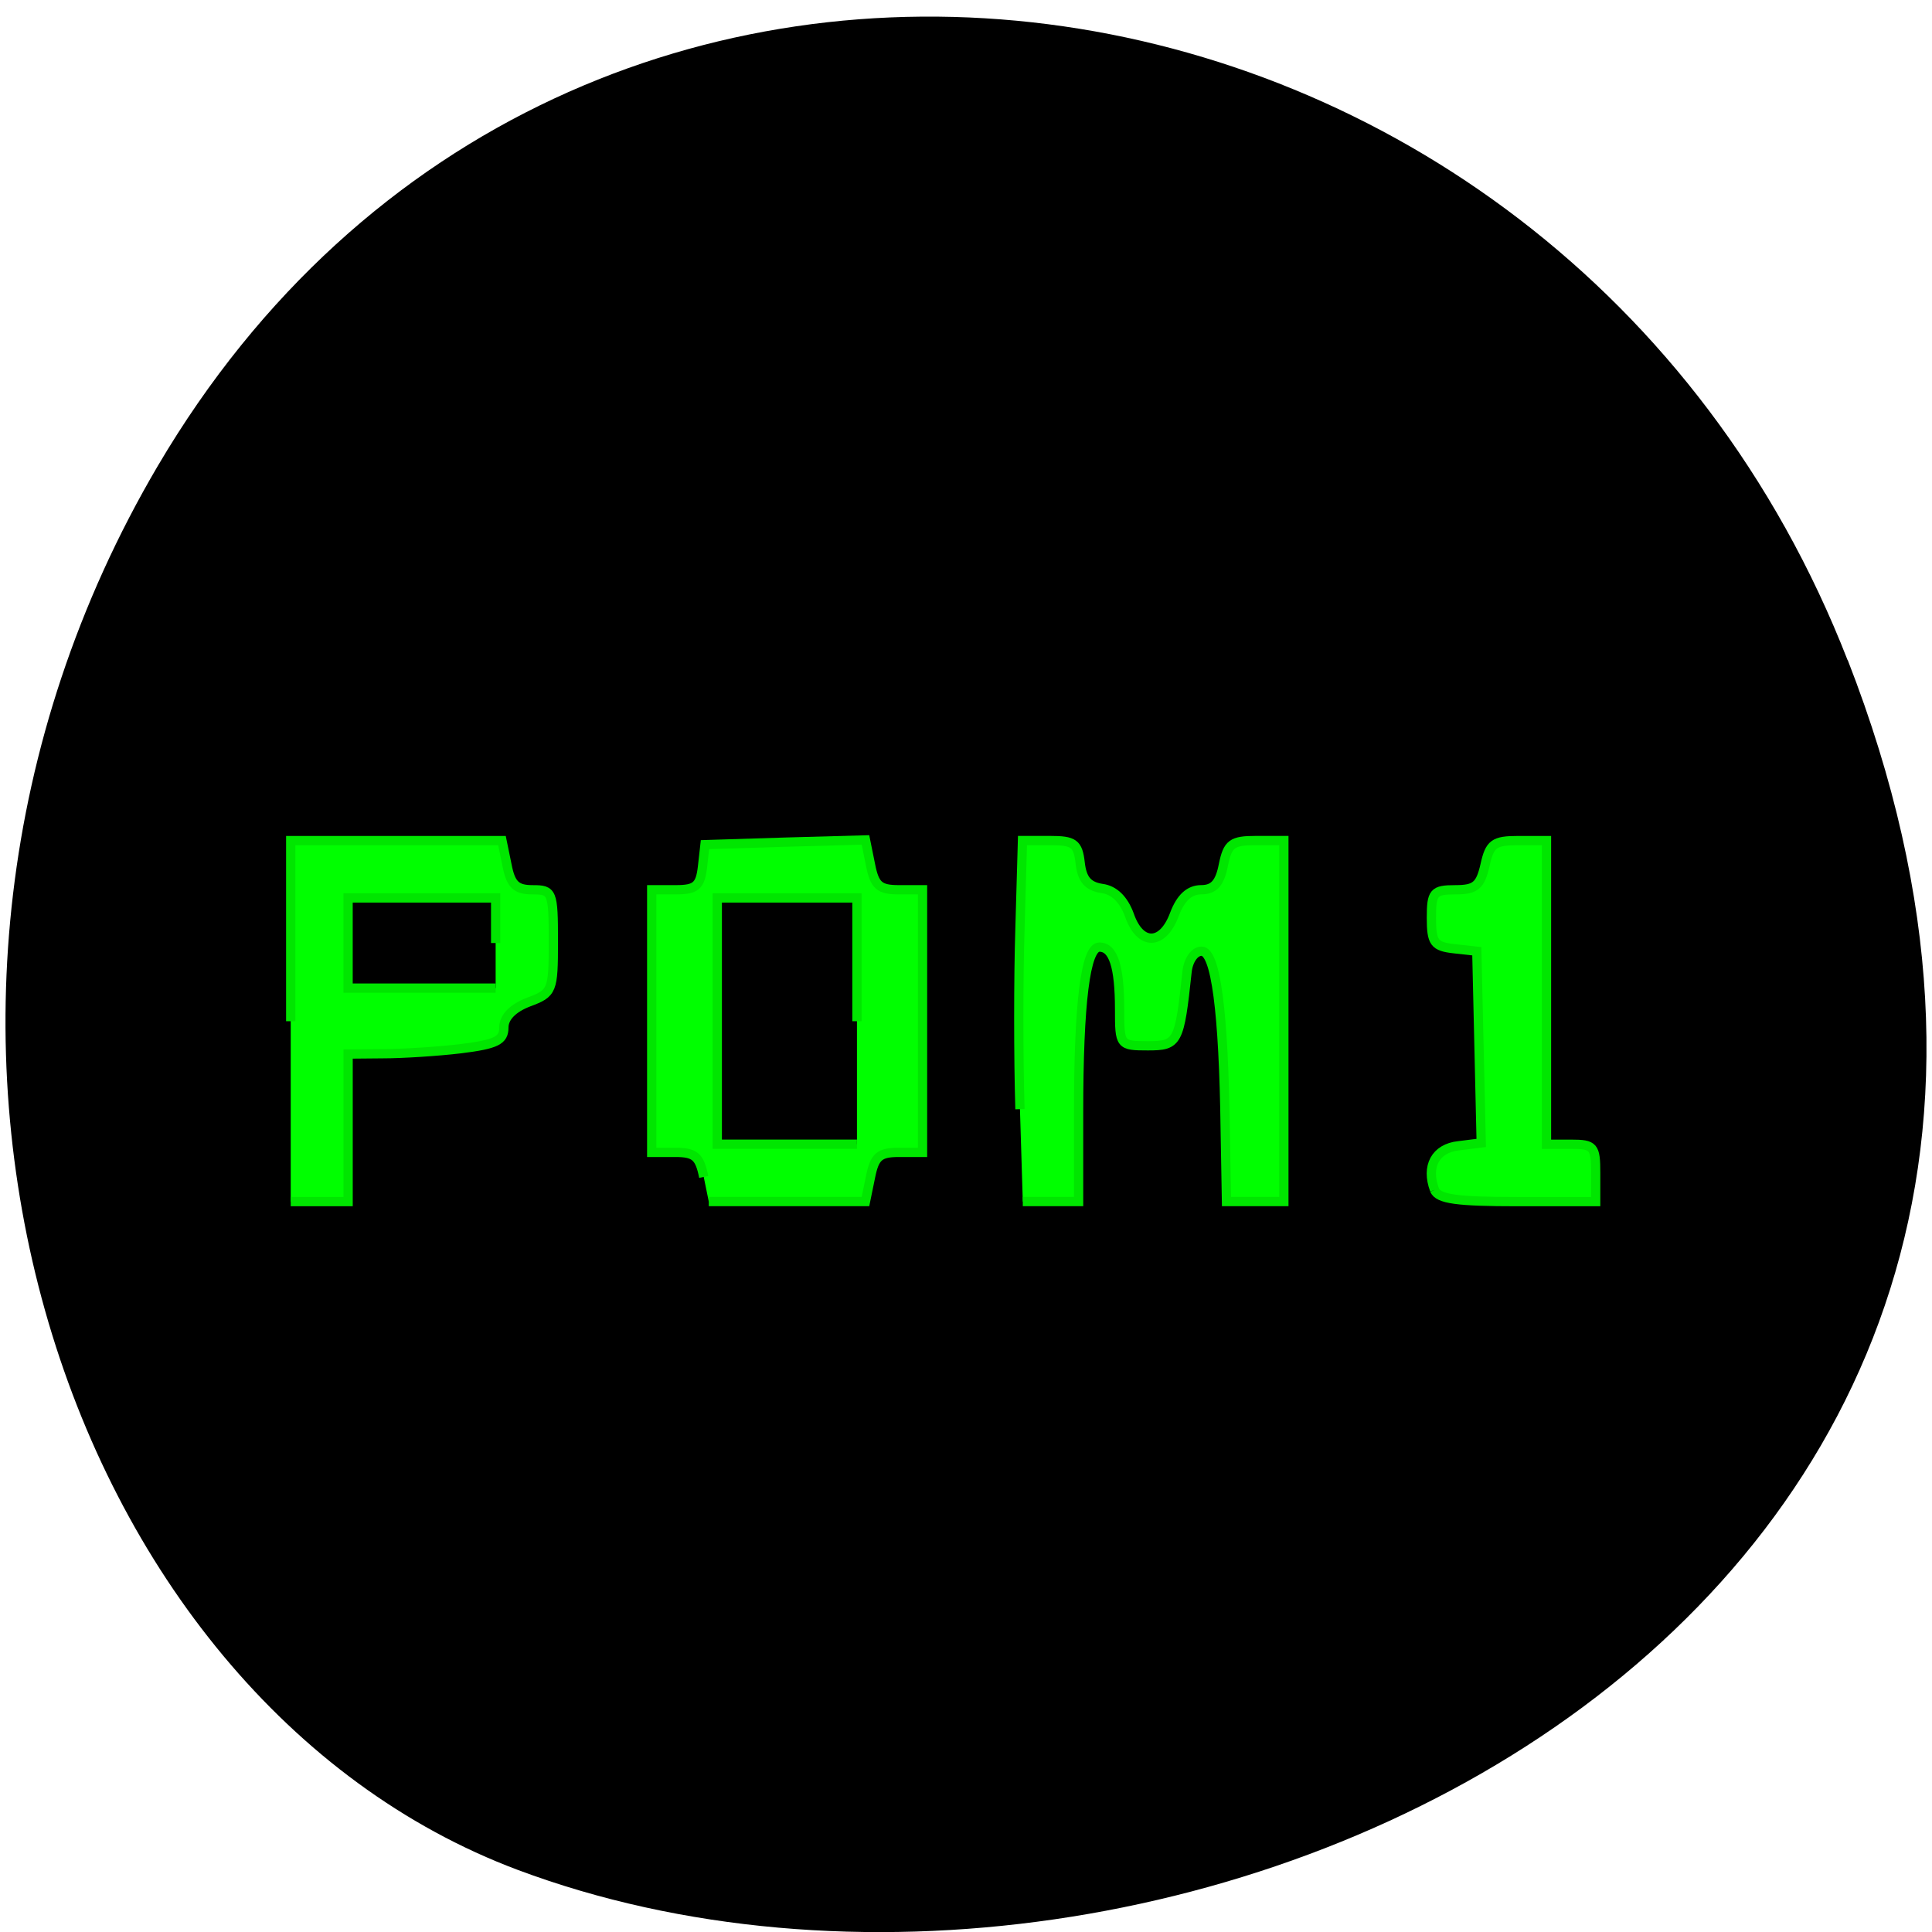 <svg xmlns="http://www.w3.org/2000/svg" viewBox="0 0 24 24"><path d="m 22.953 8.199 c 4.66 11.945 -8.395 18.07 -16.52 15.03 c -5.672 -2.125 -8.5 -10.594 -4.473 -17.441 c 5.086 -8.637 17.402 -6.801 20.992 2.414"/><g fill="#0f0" stroke="#00e600" stroke-width="1.225" transform="scale(0.094)"><path d="m 38.42 134.96 v -23.875 h 27.917 l 0.667 3.25 c 0.5 2.583 1.208 3.25 3.375 3.25 c 2.625 0 2.75 0.25 2.75 6.833 c 0 6.542 -0.125 6.833 -3.25 8 c -2.083 0.792 -3.292 2 -3.292 3.375 c 0 1.708 -1 2.208 -5.667 2.792 c -3.125 0.375 -7.792 0.667 -10.333 0.667 l -4.583 0.042 v 19.5 h -7.583 m 27.08 -34.17 v -5.958 h -19.5 v 11.917 h 19.5"/><path d="m 93 155.54 c -0.542 -2.708 -1.167 -3.25 -3.75 -3.25 h -3.125 v -34.708 h 3.208 c 2.625 0 3.208 -0.5 3.5 -3 l 0.333 -2.958 l 10.625 -0.333 l 10.583 -0.292 l 0.667 3.292 c 0.542 2.75 1.167 3.292 3.75 3.292 h 3.125 v 34.708 h -3.125 c -2.583 0 -3.208 0.542 -3.75 3.25 l -0.667 3.25 h -20.708 m 19.583 -23.833 v -16.292 h -18.458 v 32.542 h 18.458"/><path d="m 134.79 146.58 c -0.208 -6.708 -0.208 -17.417 0 -23.833 l 0.333 -11.667 h 3.625 c 3.167 0 3.708 0.375 4 2.958 c 0.25 2.167 1 3.083 2.875 3.375 c 1.625 0.208 2.875 1.458 3.625 3.5 c 1.417 4.125 4.417 4.083 5.958 -0.083 c 0.833 -2.208 2 -3.25 3.542 -3.25 c 1.667 0 2.458 -0.875 2.917 -3.25 c 0.583 -2.833 1.125 -3.25 4.333 -3.25 h 3.667 v 47.708 h -7.583 l -0.167 -9.5 c -0.208 -15.625 -1.25 -23.583 -3.125 -23.583 c -0.917 0 -1.75 1.167 -1.917 2.708 c -1 9.375 -1.208 9.792 -5.167 9.792 c -3.708 0 -3.75 -0.083 -3.75 -4.792 c 0 -5.708 -0.833 -8.25 -2.667 -8.25 c -1.833 0 -2.75 7.375 -2.75 21.875 v 11.75 h -7.375"/><path d="m 189.58 157.25 c -1.167 -3.125 0.125 -5.5 3.167 -5.833 l 3 -0.375 l -0.583 -25.333 l -3 -0.333 c -2.625 -0.292 -3 -0.792 -3 -4.083 c 0 -3.375 0.292 -3.708 3.167 -3.708 c 2.667 0 3.292 -0.542 3.917 -3.25 c 0.625 -2.833 1.167 -3.25 4.417 -3.25 h 3.708 v 40.13 h 3.25 c 3 0 3.25 0.292 3.25 3.792 v 3.792 h -10.333 c -8 0 -10.458 -0.333 -10.958 -1.542"/></g></svg>